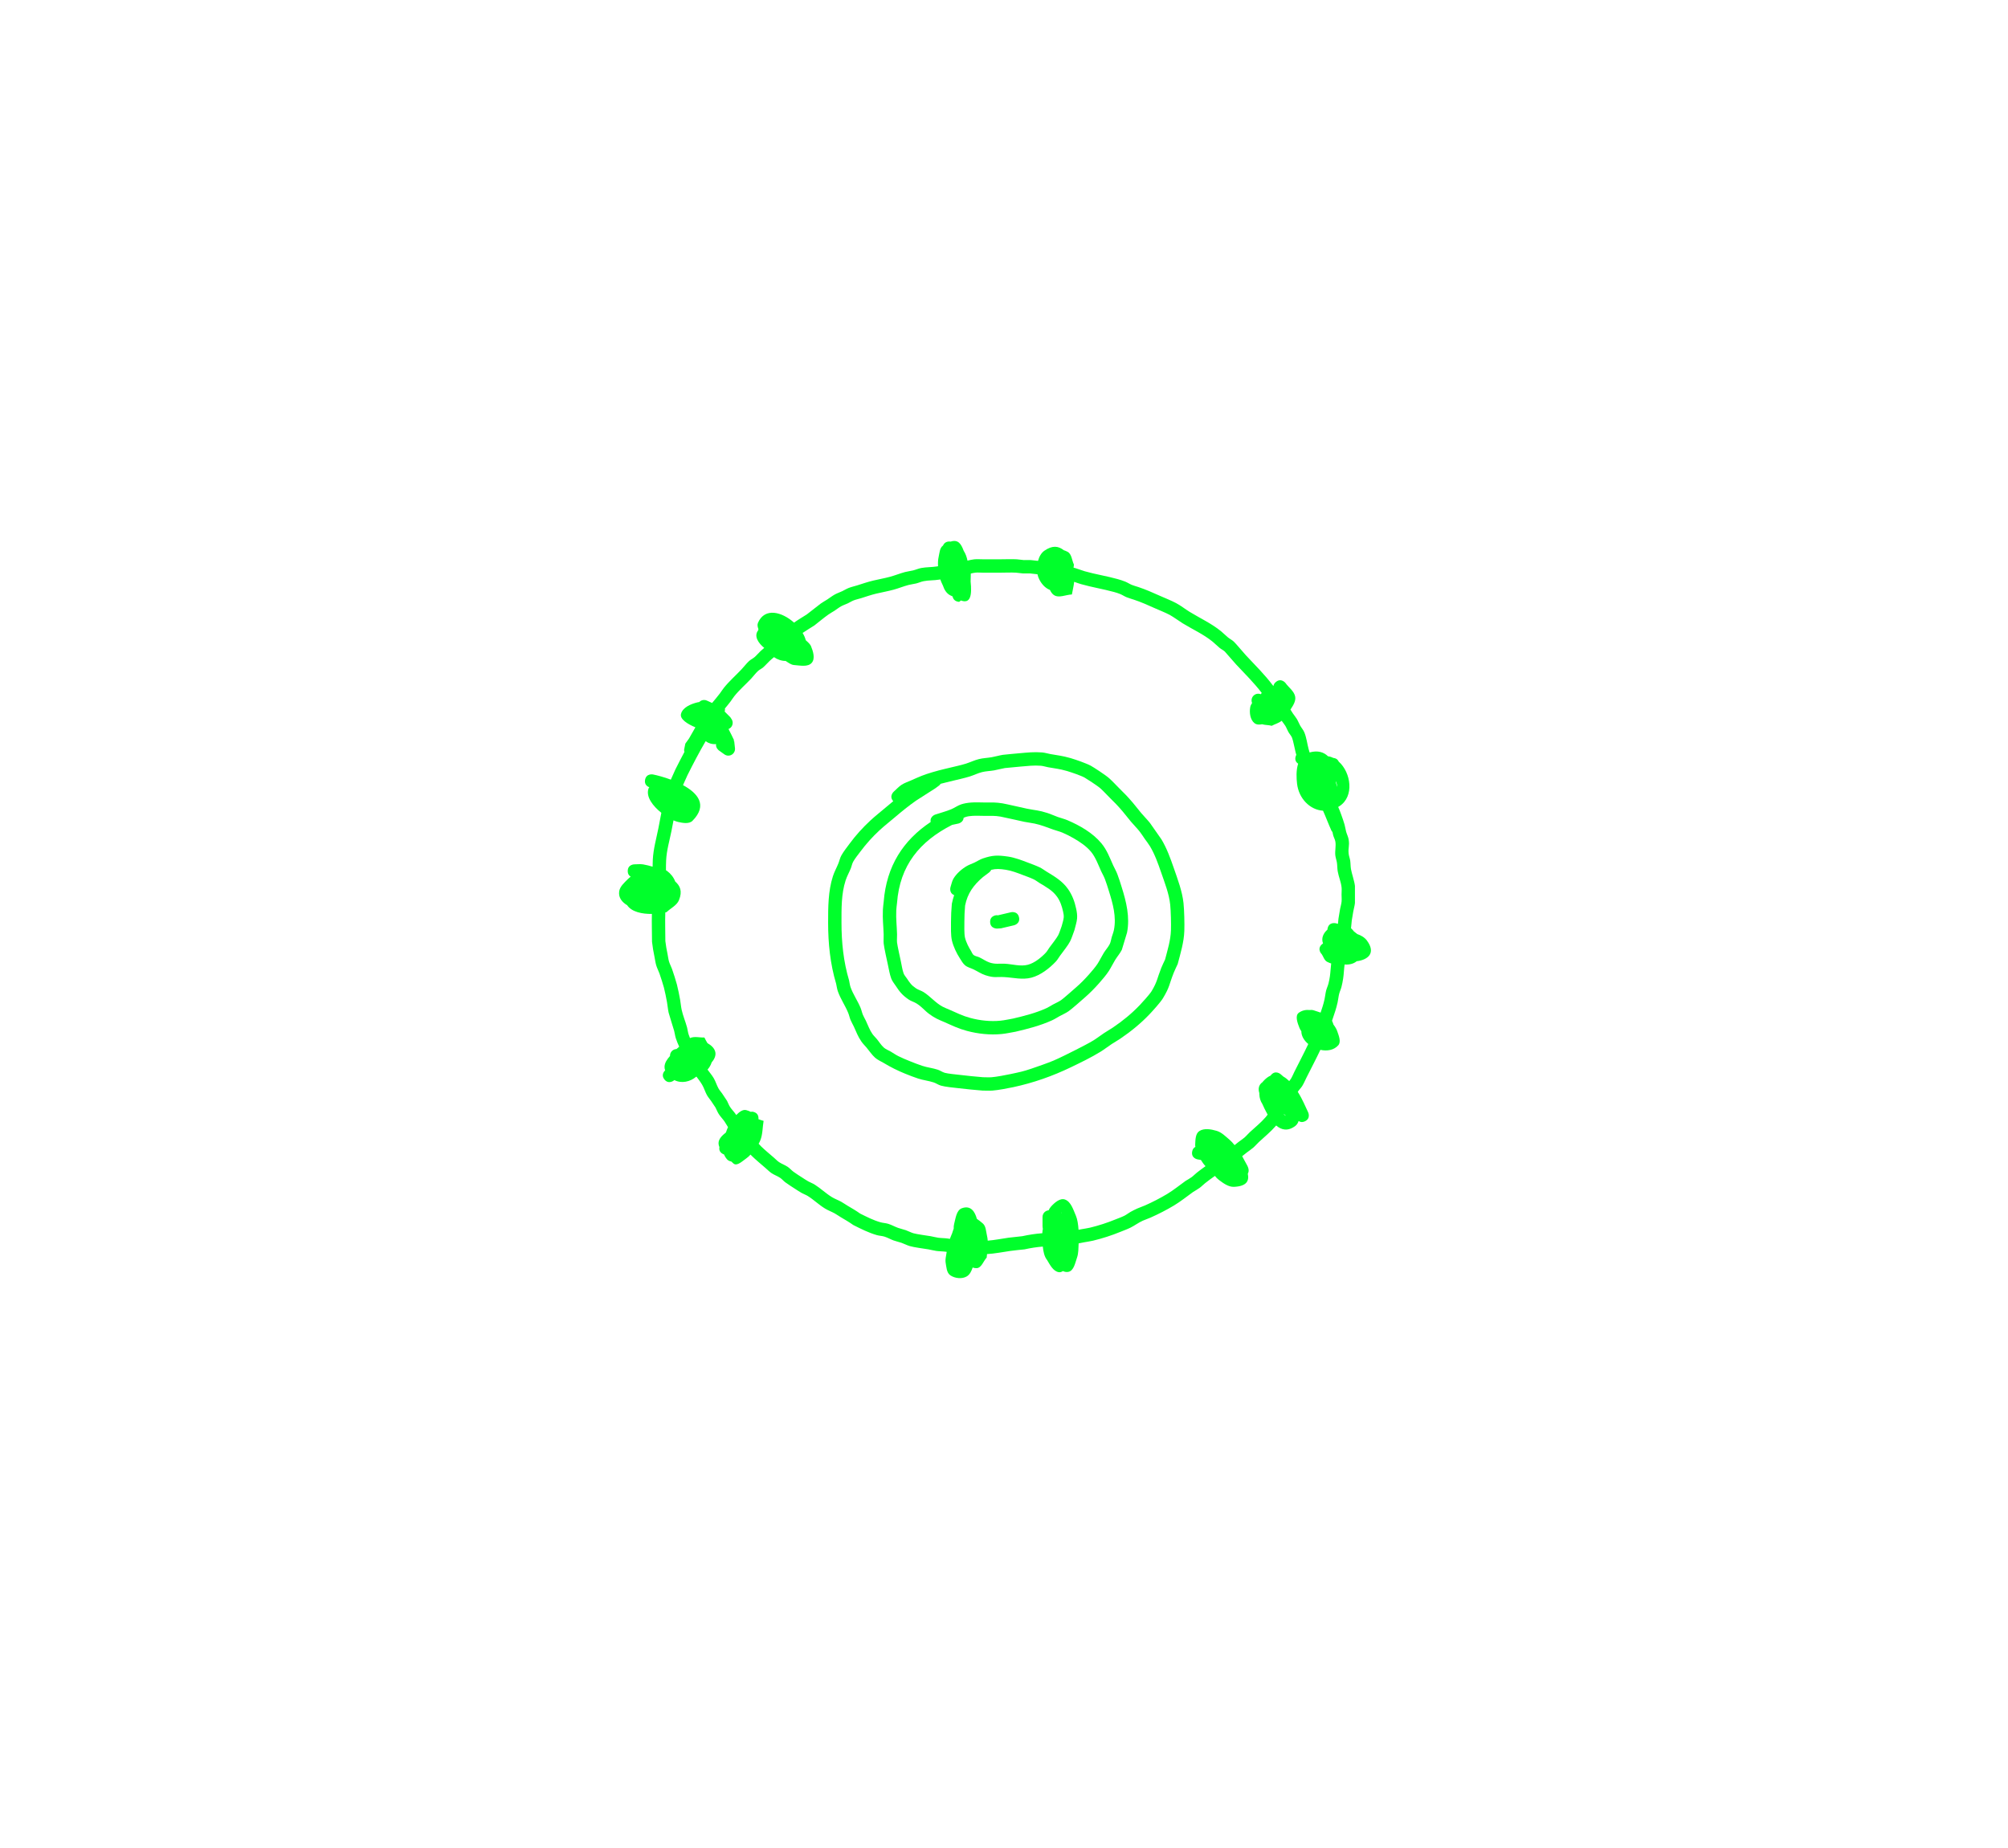 <svg version="1.1" xmlns="http://www.w3.org/2000/svg" xmlns:xlink="http://www.w3.org/1999/xlink" width="375" height="345.092" viewBox="0,0,375,345.092"><g transform="translate(-132.5,-7.454)"><g stroke-miterlimit="10"><path d="M310.693,174.638c-1.043,-0.432 -0.674,-1.538 -0.674,-1.538c0.18,-0.514 0.26,-1.075 0.54,-1.542c0.569,-0.948 1.552,-1.813 2.511,-2.364c0.444,-0.255 0.939,-0.411 1.402,-0.63c0.528,-0.25 1.019,-0.589 1.572,-0.777c1.845,-0.625 2.762,-0.631 4.71,-0.351c1.183,0.17 2.502,0.661 3.614,1.09c0.775,0.299 1.563,0.571 2.313,0.93c0.445,0.213 0.836,0.523 1.257,0.78c1.538,0.938 2.959,1.76 4.024,3.27c0.785,1.113 1.238,2.358 1.518,3.688c0.123,0.586 0.217,1.192 0.168,1.788c-0.06,0.745 -0.327,1.458 -0.491,2.187c-0.272,0.703 -0.479,1.435 -0.816,2.109c-0.352,0.706 -1.366,1.983 -1.856,2.649c-0.273,0.37 -0.492,0.783 -0.807,1.118c-1.183,1.256 -2.842,2.557 -4.559,3.007c-1.692,0.443 -3.375,-0.013 -5.067,-0.106c-1.51,-0.084 -1.838,0.202 -3.526,-0.349c-0.777,-0.254 -1.465,-0.727 -2.201,-1.084c-0.522,-0.253 -1.121,-0.383 -1.572,-0.747c-0.43,-0.347 -0.697,-0.86 -0.997,-1.324c-0.628,-0.968 -1.211,-2.195 -1.478,-3.313c-0.237,-0.994 -0.177,-2.5 -0.177,-3.494c-0,-1.133 0.056,-2.267 0.159,-3.395c0.115,-0.566 0.26,-1.098 0.433,-1.602zM317.617,169.914c-0.157,0.306 -0.4,0.489 -0.4,0.489l-1.137,0.852c-1.757,1.499 -2.899,3.048 -3.346,5.344c-0.091,1.009 -0.133,2.023 -0.133,3.036c-0,0.636 -0.055,2.22 0.115,2.938c0.112,0.473 0.302,0.925 0.503,1.367c0.184,0.405 0.424,0.783 0.65,1.166c0.146,0.247 0.236,0.551 0.465,0.723c0.304,0.228 0.715,0.261 1.059,0.423c0.641,0.301 1.223,0.734 1.892,0.963c1.113,0.38 1.805,0.174 2.906,0.235c1.393,0.078 2.9,0.554 4.288,0.186c1.226,-0.325 2.505,-1.364 3.335,-2.256c0.258,-0.277 0.431,-0.623 0.654,-0.929c0.332,-0.454 1.394,-1.805 1.653,-2.321c0.27,-0.54 0.43,-1.128 0.646,-1.692c0.129,-0.538 0.334,-1.063 0.386,-1.614c0.036,-0.379 -0.04,-0.764 -0.124,-1.135c-0.229,-1.009 -0.517,-1.901 -1.113,-2.744c-0.854,-1.209 -2.055,-1.823 -3.285,-2.577c-0.364,-0.223 -0.697,-0.498 -1.082,-0.682c-0.671,-0.32 -1.379,-0.558 -2.073,-0.824c-0.97,-0.372 -2.074,-0.797 -3.11,-0.956c-1.133,-0.174 -1.833,-0.225 -2.749,0.007z" fill="#00ff2b" stroke="none" stroke-width="0.5"/><path d="M317.41,179.666c-0.031,-1.25 1.219,-1.28 1.219,-1.28l0.235,0.021c0.811,-0.191 1.622,-0.382 2.434,-0.573c0,0 1.217,-0.286 1.503,0.93c0.286,1.217 -0.93,1.503 -0.93,1.503c-0.811,0.191 -1.622,0.382 -2.434,0.573l-0.745,0.045c0,0 -1.25,0.031 -1.28,-1.219z" fill="#00ff2b" stroke="none" stroke-width="0.5"/><path d="M306.31,160.973c-0.206,-1.03 0.844,-1.381 0.844,-1.381c0.995,-0.332 2.018,-0.589 2.987,-0.992c0.631,-0.263 1.19,-0.689 1.837,-0.908c0.607,-0.205 1.252,-0.301 1.891,-0.351c0.868,-0.069 1.742,-0.004 2.612,-0.005c1.302,-0.001 1.964,-0.05 3.248,0.161c0.628,0.103 4.039,0.89 4.535,0.989c1.72,0.344 2.167,0.277 3.834,0.808c0.662,0.211 1.292,0.511 1.946,0.746c0.599,0.216 1.225,0.356 1.81,0.606c2.308,0.989 4.703,2.349 6.334,4.308c1.044,1.254 1.555,2.688 2.217,4.155c0.251,0.526 0.541,1.036 0.753,1.579c0.315,0.807 0.563,1.638 0.824,2.464c0.861,2.728 1.564,5.607 0.998,8.48c-0.024,0.119 -0.935,3.138 -0.972,3.213c-0.333,0.672 -0.845,1.24 -1.237,1.879c-0.417,0.68 -0.759,1.404 -1.188,2.076c-0.452,0.707 -1.295,1.696 -1.862,2.334c-0.816,0.917 -1.677,1.798 -2.604,2.603c-0.722,0.627 -2.419,2.142 -3.039,2.574c-0.533,0.371 -1.139,0.625 -1.708,0.938c-0.463,0.255 -0.907,0.549 -1.389,0.768c-2.182,0.991 -4.488,1.581 -6.809,2.127c-0.866,0.144 -1.724,0.348 -2.598,0.433c-2.169,0.212 -4.411,-0.024 -6.508,-0.587c-1.631,-0.438 -2.635,-0.951 -4.22,-1.649c-0.483,-0.213 -0.98,-0.398 -1.446,-0.646c-0.461,-0.245 -0.909,-0.52 -1.328,-0.831c-1.032,-0.767 -1.324,-1.313 -2.406,-1.993c-0.473,-0.297 -1.038,-0.434 -1.496,-0.753c-1.185,-0.827 -1.641,-1.409 -2.385,-2.533c-0.298,-0.451 -0.659,-0.876 -0.846,-1.383c-0.313,-0.849 -0.436,-1.758 -0.638,-2.64c-0.115,-0.502 -0.707,-3.201 -0.768,-3.868c-0.052,-0.56 0.014,-1.125 -0.005,-1.687c-0.063,-1.947 -0.216,-2.731 -0.145,-4.622c0.019,-0.507 0.1,-1.009 0.15,-1.514c0.527,-6.691 3.663,-11.492 8.776,-14.898zM312.462,160.193c-0.053,0.868 -0.986,1.075 -0.986,1.075l-1.169,0.25c-6.055,3.075 -9.758,7.576 -10.283,14.573c-0.048,0.47 -0.125,0.938 -0.143,1.409c-0.064,1.678 0.093,2.709 0.147,4.441c0.016,0.509 -0.05,1.021 -0.005,1.529c0.045,0.505 0.67,3.33 0.718,3.544c0.165,0.743 0.254,1.509 0.507,2.227c0.126,0.357 0.404,0.641 0.616,0.955c0.553,0.821 0.823,1.261 1.708,1.852c0.442,0.295 0.979,0.424 1.427,0.708c1.284,0.816 2.219,2.024 3.574,2.731c0.414,0.216 0.854,0.378 1.282,0.566c1.456,0.64 2.385,1.124 3.869,1.525c1.805,0.487 3.753,0.695 5.621,0.509c0.785,-0.078 1.556,-0.263 2.333,-0.395c2.124,-0.499 4.248,-1.033 6.244,-1.941c0.432,-0.196 0.826,-0.465 1.242,-0.693c0.501,-0.275 1.039,-0.489 1.508,-0.816c0.465,-0.324 2.241,-1.905 2.808,-2.396c0.844,-0.73 1.625,-1.533 2.366,-2.367c0.47,-0.529 1.27,-1.457 1.647,-2.052c0.414,-0.654 0.744,-1.359 1.151,-2.017c0.345,-0.558 0.806,-1.044 1.102,-1.629c0.202,-0.399 0.245,-0.86 0.372,-1.289c0.133,-0.449 0.316,-0.886 0.41,-1.345c0.496,-2.44 -0.202,-4.937 -0.929,-7.242c-0.241,-0.763 -0.466,-1.533 -0.757,-2.279c-0.197,-0.504 -0.469,-0.975 -0.703,-1.463c-0.506,-1.128 -1.051,-2.622 -1.881,-3.62c-0.875,-1.053 -2.105,-1.869 -3.27,-2.54c-0.675,-0.389 -1.373,-0.741 -2.09,-1.046c-0.549,-0.233 -1.137,-0.361 -1.698,-0.563c-1.15,-0.414 -2.293,-0.875 -3.49,-1.123c-0.639,-0.132 -1.289,-0.204 -1.929,-0.331c-0.118,-0.024 -4.044,-0.906 -4.439,-0.972c-1.102,-0.186 -1.728,-0.13 -2.861,-0.131c-0.796,-0.001 -1.593,-0.054 -2.388,-0.005c-0.448,0.028 -0.903,0.081 -1.325,0.233c-0.105,0.038 -0.207,0.081 -0.308,0.129z" fill="#00ff2b" stroke="none" stroke-width="0.5"/><path d="M299.32,157.092c-0.004,-0.005 -0.009,-0.01 -0.013,-0.015c-0.83,-0.934 0.104,-1.765 0.104,-1.765c0.488,-0.428 0.92,-0.93 1.465,-1.283c0.55,-0.357 1.185,-0.56 1.785,-0.827c1.651,-0.733 2.271,-1.018 3.947,-1.516c1.831,-0.544 2.804,-0.711 4.677,-1.178c0.535,-0.133 1.072,-0.26 1.597,-0.426c0.817,-0.26 1.596,-0.644 2.428,-0.852c0.784,-0.196 1.603,-0.212 2.399,-0.354c0.696,-0.124 1.377,-0.328 2.074,-0.443c0.274,-0.045 2.919,-0.282 3.155,-0.303c1.475,-0.128 2.667,-0.265 4.178,-0.145c0.53,0.042 1.041,0.212 1.564,0.307c1.668,0.301 2.075,0.283 3.768,0.757c0.627,0.176 1.236,0.412 1.854,0.617c0.633,0.265 1.295,0.469 1.898,0.795c0.491,0.265 2.769,1.74 3.452,2.354c0.642,0.577 1.223,1.219 1.834,1.829c1.066,1.065 1.458,1.429 2.535,2.687c0.544,0.635 1.042,1.309 1.583,1.948c0.543,0.642 1.142,1.238 1.668,1.895c0.037,0.046 2.115,3.018 2.138,3.057c0.989,1.652 1.674,3.53 2.299,5.344c0.726,2.106 1.576,4.314 1.815,6.547c0.141,1.318 0.2,3.874 0.153,5.202c-0.075,2.119 -0.704,4.147 -1.239,6.183c-0.25,0.552 -0.527,1.093 -0.75,1.657c-0.901,2.286 -0.707,2.573 -2,4.727c-0.45,0.75 -1.927,2.382 -2.492,2.975c-1.662,1.745 -3.459,3.208 -5.451,4.564c-0.534,0.363 -1.101,0.674 -1.64,1.029c-0.705,0.466 -1.371,0.992 -2.09,1.435c-1.733,1.068 -3.673,2 -5.507,2.885c-3.445,1.662 -7.024,2.92 -10.763,3.721c-1.052,0.225 -2.856,0.562 -3.871,0.639c-0.628,0.048 -1.26,0.001 -1.891,0.002c-1.495,-0.115 -2.987,-0.273 -4.477,-0.445c-0.959,-0.111 -2.415,-0.237 -3.289,-0.483c-0.473,-0.133 -0.882,-0.439 -1.347,-0.595c-0.95,-0.318 -1.966,-0.412 -2.916,-0.729c-0.819,-0.273 -1.625,-0.583 -2.425,-0.908c-1.371,-0.557 -2.704,-1.221 -3.972,-1.985c-0.547,-0.33 -1.158,-0.575 -1.634,-1.001c-0.617,-0.552 -1.068,-1.265 -1.603,-1.897c-0.316,-0.373 -0.673,-0.713 -0.948,-1.116c-0.711,-1.039 -0.9,-1.706 -1.42,-2.812c-0.194,-0.413 -0.435,-0.803 -0.609,-1.225c-0.176,-0.427 -0.263,-0.888 -0.439,-1.316c-0.566,-1.379 -1.434,-2.613 -1.931,-4.029c-0.158,-0.45 -0.211,-0.931 -0.316,-1.397c-1.113,-3.709 -1.502,-7.56 -1.502,-11.425c-0,-2.896 0,-5.879 0.895,-8.671c0.263,-0.82 0.69,-1.579 1.015,-2.377c0.204,-0.502 0.305,-1.05 0.572,-1.52c0.444,-0.781 1.014,-1.485 1.547,-2.209c1.127,-1.534 2.432,-2.97 3.826,-4.266c0.95,-0.882 1.975,-1.68 2.962,-2.52c0.449,-0.382 0.898,-0.758 1.351,-1.127zM308.171,153.841c-0.145,0.213 -0.309,0.336 -0.309,0.336l-0.672,0.499c-1.218,0.761 -2.409,1.56 -3.627,2.321c-1.392,0.974 -2.679,2.026 -3.972,3.125c-0.961,0.817 -1.96,1.592 -2.885,2.451c-1.286,1.193 -2.476,2.521 -3.523,3.928c-0.458,0.616 -0.957,1.209 -1.337,1.876c-0.225,0.395 -0.292,0.862 -0.463,1.283c-0.303,0.746 -0.709,1.452 -0.958,2.218c-0.822,2.528 -0.774,5.284 -0.774,7.904c-0,3.656 0.369,7.287 1.421,10.794c0.089,0.412 0.13,0.837 0.268,1.235c0.471,1.352 1.325,2.547 1.87,3.865c0.177,0.427 0.263,0.888 0.439,1.316c0.158,0.385 0.383,0.738 0.56,1.114c0.393,0.834 0.682,1.685 1.211,2.451c0.233,0.337 0.542,0.616 0.806,0.93c0.446,0.533 0.806,1.145 1.32,1.612c0.369,0.334 0.861,0.5 1.29,0.753c0.481,0.284 0.94,0.609 1.44,0.859c0.712,0.356 1.451,0.656 2.189,0.956c0.743,0.301 1.492,0.592 2.253,0.846c0.955,0.319 1.975,0.416 2.931,0.733c0.445,0.148 0.833,0.444 1.284,0.575c0.574,0.166 2.2,0.319 2.854,0.394c1.427,0.165 2.856,0.32 4.289,0.431c0.539,0.001 1.08,0.044 1.618,0.002c0.895,-0.07 2.61,-0.394 3.532,-0.592c1.854,-0.397 2.275,-0.468 3.892,-1.008c0.917,-0.306 3.18,-1.099 4.162,-1.52c1.231,-0.528 2.962,-1.405 4.164,-2.011c0.941,-0.474 2.495,-1.278 3.257,-1.748c0.699,-0.432 1.345,-0.944 2.03,-1.397c0.53,-0.351 1.09,-0.656 1.616,-1.013c1.842,-1.251 3.499,-2.598 5.034,-4.211c0.387,-0.406 1.833,-1.99 2.186,-2.58c1.093,-1.827 1.004,-2.315 1.801,-4.336c0.209,-0.531 0.475,-1.039 0.712,-1.559c0.463,-1.796 1.037,-3.591 1.097,-5.459c0.039,-1.217 -0.011,-3.574 -0.137,-4.79c-0.212,-2.048 -1.029,-4.096 -1.694,-6.024c-0.57,-1.655 -1.18,-3.383 -2.086,-4.888c-0.291,-0.483 -0.65,-0.923 -0.973,-1.385c-0.328,-0.468 -0.624,-0.96 -0.982,-1.406c-0.508,-0.633 -1.087,-1.206 -1.611,-1.826c-0.536,-0.634 -1.031,-1.302 -1.57,-1.933c-1.046,-1.222 -1.377,-1.516 -2.407,-2.549c-0.568,-0.569 -1.107,-1.167 -1.702,-1.707c-0.541,-0.491 -2.702,-1.88 -2.98,-2.032c-0.51,-0.277 -1.073,-0.444 -1.61,-0.666c-0.551,-0.184 -1.095,-0.395 -1.654,-0.552c-1.587,-0.444 -1.946,-0.413 -3.541,-0.705c-0.455,-0.083 -0.899,-0.241 -1.36,-0.278c-1.248,-0.101 -2.476,0.039 -3.715,0.148c-0.07,0.006 -2.795,0.25 -2.985,0.282c-0.679,0.114 -1.341,0.314 -2.019,0.434c-0.743,0.132 -1.51,0.137 -2.242,0.321c-0.785,0.196 -1.516,0.568 -2.287,0.812c-0.567,0.18 -1.147,0.317 -1.724,0.462c-1.55,0.388 -2.434,0.556 -3.725,0.908z" fill="#00ff2b" stroke="none" stroke-width="0.5"/><path d="M260.254,147.51l0.233,-1.165c0.23,-0.322 0.461,-0.643 0.691,-0.965c0.385,-0.694 0.779,-1.393 1.188,-2.085c-1.459,-0.602 -2.909,-1.514 -2.694,-2.474c0.277,-1.237 1.872,-1.904 3.106,-2.195c0.103,-0.024 0.206,-0.042 0.308,-0.053c0.228,-0.238 0.548,-0.386 0.904,-0.386c0.194,0 0.378,0.044 0.542,0.123l0.956,0.435c0.486,-0.589 0.989,-1.165 1.447,-1.776c0.259,-0.345 0.483,-0.715 0.753,-1.052c1.001,-1.248 2.196,-2.288 3.289,-3.447c0.473,-0.502 0.886,-1.062 1.39,-1.534c0.314,-0.294 0.723,-0.471 1.048,-0.752c0.401,-0.348 0.736,-0.766 1.123,-1.128c0.221,-0.207 0.449,-0.404 0.682,-0.596c-1.068,-0.862 -2.007,-2.195 -1.115,-3.301c0.005,-0.078 0.014,-0.156 0.026,-0.234c-0.155,-0.401 -0.233,-0.795 -0.069,-1.17c1.279,-2.912 4.497,-2.007 6.727,-0.017c0.61,-0.438 1.798,-1.165 2.366,-1.519c0.134,-0.104 2.554,-1.992 2.631,-2.046c0.388,-0.274 0.808,-0.499 1.207,-0.756c0.467,-0.302 0.905,-0.652 1.391,-0.922c0.442,-0.246 0.927,-0.405 1.385,-0.62c0.418,-0.197 0.811,-0.449 1.242,-0.616c0.502,-0.195 1.032,-0.306 1.545,-0.468c1,-0.317 1.994,-0.658 3.014,-0.902c1.054,-0.252 2.126,-0.434 3.172,-0.72c0.94,-0.256 1.846,-0.631 2.788,-0.88c0.487,-0.128 0.992,-0.175 1.48,-0.297c0.515,-0.128 1.005,-0.354 1.527,-0.453c0.973,-0.184 1.979,-0.135 2.956,-0.298c0.064,-0.011 0.127,-0.022 0.19,-0.033c-0.035,-0.624 -0.01,-1.222 0.099,-1.687c0.175,-0.753 0.19,-1.733 0.823,-2.171c0.127,-0.284 0.313,-0.513 0.597,-0.642c0.257,-0.117 0.537,-0.141 0.823,-0.099c1.432,-0.467 1.981,0.47 2.447,1.717c0.35,0.535 0.572,1.16 0.708,1.835c0.42,-0.093 0.838,-0.203 1.265,-0.245c0.526,-0.052 1.057,-0.005 1.585,-0.006c1.121,-0.002 2.241,0 3.362,0c0.998,0 1.997,-0.053 2.993,0.002c0.441,0.024 0.875,0.122 1.316,0.146c0.438,0.024 0.878,-0.024 1.316,0c0.441,0.024 0.875,0.124 1.316,0.146c0.007,0 0.014,0.001 0.021,0.001c0.212,-0.784 0.602,-1.494 1.198,-1.903c1.477,-1.013 2.574,-0.902 3.621,-0.082c0.222,0.066 0.456,0.163 0.703,0.296c0.782,0.42 0.789,1.59 1.183,2.385l-0.072,0.578c0.208,0.052 0.34,0.085 0.35,0.088c0.586,0.171 1.151,0.412 1.738,0.58c2.017,0.577 4.119,0.894 6.139,1.462c0.494,0.139 0.985,0.294 1.46,0.488c0.404,0.165 0.767,0.418 1.169,0.585c0.4,0.165 0.822,0.272 1.233,0.408c1.401,0.469 2.717,1.048 4.064,1.654c1,0.45 2.029,0.838 2.998,1.352c0.904,0.479 1.679,1.113 2.549,1.645c1.956,1.195 4.039,2.145 5.83,3.598c0.456,0.37 0.86,0.799 1.316,1.169c0.344,0.28 0.755,0.475 1.079,0.778c0.422,0.395 1.799,2.056 2.27,2.561c1.729,1.852 3.52,3.612 5.045,5.643c0.023,0.029 0.052,0.065 0.087,0.108c0.032,-0.257 0.163,-0.534 0.483,-0.791c0.976,-0.781 1.757,0.195 1.757,0.195c0.608,0.857 1.639,1.536 1.825,2.571c0.151,0.841 -0.408,1.687 -0.883,2.407c0.215,0.346 0.391,0.628 0.437,0.697c0.243,0.365 0.537,0.697 0.763,1.073c0.231,0.385 0.385,0.811 0.604,1.203c0.245,0.437 0.593,0.818 0.786,1.28c0.4,0.957 0.532,2.105 0.795,3.109c0.039,0.149 0.106,0.378 0.187,0.647c1.504,-0.427 2.648,-0.066 3.434,0.711c0.127,0.011 0.253,0.033 0.378,0.07c0.214,0.063 0.421,0.144 0.62,0.241c0.013,0.001 0.025,0.003 0.038,0.005c0.565,0.075 0.838,0.374 0.968,0.677c2.315,2.061 2.943,6.519 0.145,8.323c-0.08,0.052 -0.161,0.101 -0.242,0.148c0.217,0.473 0.397,0.963 0.575,1.452c0.222,0.611 0.436,1.226 0.616,1.85c0.124,0.432 0.173,0.882 0.292,1.316c0.135,0.489 0.386,0.948 0.468,1.449c0.209,1.279 -0.127,1.501 0.009,2.695c0.049,0.428 0.221,0.834 0.285,1.259c0.079,0.527 0.053,1.067 0.144,1.592c0.146,0.842 0.647,2.258 0.741,3.142c0.009,0.084 0.011,3.091 0.001,3.183c-0.053,0.529 -0.212,1.041 -0.307,1.564c-0.102,0.566 -0.189,1.134 -0.284,1.701c-0.053,0.482 -0.098,0.968 -0.143,1.455c0.209,0.188 0.391,0.387 0.545,0.597c0.219,0.154 0.428,0.318 0.622,0.49c0.708,0.243 1.369,0.627 1.796,1.202c1.797,2.422 0.097,3.633 -1.905,3.874c-0.597,0.501 -1.413,0.673 -2.257,0.607c-0.122,0.865 -0.136,1.743 -0.267,2.607c-0.082,0.537 -0.184,1.072 -0.32,1.598c-0.116,0.444 -0.325,0.86 -0.436,1.305c-0.129,0.517 -0.166,1.054 -0.284,1.574c-0.283,1.242 -0.521,1.875 -0.91,3.042c-0.019,0.057 -0.066,0.198 -0.129,0.388c0.01,0.02 0.02,0.041 0.029,0.061c0.102,0.231 0.183,0.45 0.243,0.656c0.325,0.422 0.569,0.847 0.704,1.24c0.285,0.83 0.767,1.972 0.182,2.626c-0.823,0.92 -2.101,1.116 -3.334,0.844c-0.826,1.745 -1.722,3.438 -2.586,5.165c-0.262,0.52 -0.483,1.063 -0.786,1.56c-0.244,0.401 -0.61,0.719 -0.849,1.122c0.462,0.732 0.836,1.455 1.095,2.011l0.848,1.825c0,0 0.526,1.134 -0.607,1.66c-0.518,0.241 -0.91,0.134 -1.182,-0.052c-0.121,0.374 -0.317,0.699 -0.628,0.931c-1.398,1.045 -2.589,0.747 -3.563,-0.094c-0.016,0.018 -0.031,0.037 -0.047,0.055c-0.952,1.112 -2.107,2.042 -3.174,3.033c-0.363,0.337 -0.679,0.726 -1.054,1.05c-0.388,0.336 -0.822,0.614 -1.23,0.926c-0.285,0.218 -0.564,0.444 -0.842,0.673c0.128,0.222 0.235,0.422 0.313,0.586c0.372,0.784 1.134,1.656 0.828,2.468c-0.029,0.078 -0.06,0.153 -0.091,0.225c0.283,1.296 -0.177,2.338 -2.575,2.443c-1.036,0.045 -2,-0.674 -2.829,-1.298c-0.28,-0.211 -0.519,-0.466 -0.739,-0.74c-0.612,0.429 -1.214,0.872 -1.801,1.334c-0.363,0.285 -0.681,0.627 -1.054,0.9c-0.386,0.283 -0.81,0.508 -1.215,0.763c-1.18,0.843 -2.311,1.768 -3.557,2.516c-1.385,0.832 -2.895,1.605 -4.374,2.263c-0.479,0.213 -0.982,0.372 -1.462,0.585c-0.797,0.353 -1.497,0.897 -2.277,1.286c-0.6,0.299 -1.235,0.523 -1.855,0.777c-1.67,0.685 -3.402,1.246 -5.159,1.668c-0.546,0.131 -1.106,0.198 -1.657,0.303c-0.346,0.066 -0.691,0.134 -1.035,0.201c-0.052,0.902 -0.012,1.838 -0.313,2.689c-0.34,0.963 -0.581,2.402 -1.577,2.628c-0.367,0.083 -0.717,0.011 -1.057,-0.142c-0.245,0.175 -0.513,0.258 -0.804,0.201c-1.024,-0.2 -1.589,-1.347 -2.15,-2.274c-0.519,-0.636 -0.699,-1.599 -0.795,-2.502c-1.148,0.091 -2.283,0.269 -3.408,0.519c-0.888,0.1 -1.78,0.171 -2.664,0.297c-1.44,0.206 -2.885,0.499 -4.342,0.587c-0.024,0.215 -0.047,0.434 -0.067,0.659c-0.624,0.657 -0.967,1.928 -1.871,1.97c-0.259,0.012 -0.507,-0.035 -0.746,-0.122c-0.23,0.675 -0.519,1.308 -1.096,1.656c-0.877,0.53 -2.22,0.38 -3.07,-0.194c-0.729,-0.492 -0.741,-1.615 -0.897,-2.481c-0.059,-0.327 0.056,-1.102 0.214,-1.905c-0.055,-0.008 -0.111,-0.016 -0.166,-0.024c-0.581,-0.079 -1.173,-0.067 -1.754,-0.146c-0.507,-0.069 -1.001,-0.212 -1.505,-0.299c-0.829,-0.144 -2.639,-0.361 -3.501,-0.617c-0.522,-0.155 -1.004,-0.423 -1.518,-0.603c-0.483,-0.169 -0.989,-0.266 -1.47,-0.442c-0.577,-0.21 -1.113,-0.526 -1.698,-0.712c-0.464,-0.148 -0.966,-0.149 -1.434,-0.284c-1.54,-0.443 -2.977,-1.171 -4.401,-1.887c-0.746,-0.531 -1.54,-0.992 -2.329,-1.456c-0.388,-0.228 -0.751,-0.5 -1.146,-0.717c-0.586,-0.322 -1.221,-0.551 -1.792,-0.899c-1.194,-0.728 -2.04,-1.597 -3.216,-2.339c-0.356,-0.225 -0.765,-0.356 -1.132,-0.563c-0.423,-0.238 -0.829,-0.506 -1.236,-0.771c-0.615,-0.4 -1.24,-0.788 -1.831,-1.223c-0.347,-0.255 -0.62,-0.606 -0.978,-0.845c-0.508,-0.338 -1.101,-0.537 -1.608,-0.877c-0.409,-0.274 -0.752,-0.637 -1.127,-0.957c-0.675,-0.576 -2.016,-1.718 -2.555,-2.258c-0.081,-0.081 -0.161,-0.163 -0.24,-0.247c-0.259,0.288 -0.533,0.534 -0.814,0.727c-0.698,0.478 -1.69,1.484 -2.351,0.956c-0.156,-0.125 -0.297,-0.255 -0.424,-0.39c-0.314,-0.052 -0.592,-0.18 -0.794,-0.409c-0.254,-0.289 -0.436,-0.593 -0.559,-0.904c-0.063,-0.022 -0.128,-0.049 -0.195,-0.083c-0.706,-0.353 -0.743,-0.93 -0.675,-1.306c-0.1,-0.22 -0.159,-0.451 -0.162,-0.689c-0.011,-0.825 0.669,-1.464 1.377,-2.029c0.113,-0.343 0.245,-0.681 0.39,-1.004c-0.236,-0.348 -0.422,-0.731 -0.665,-1.075c-0.332,-0.47 -0.744,-0.882 -1.056,-1.365c-0.245,-0.379 -0.406,-0.806 -0.608,-1.208c-0.275,-0.411 -0.545,-0.826 -0.825,-1.233c-0.256,-0.372 -0.565,-0.71 -0.783,-1.105c-0.336,-0.609 -0.524,-1.294 -0.874,-1.896c-0.316,-0.542 -0.696,-1.043 -1.075,-1.544c-0.023,0.007 -0.046,0.014 -0.069,0.021c-1.074,0.922 -2.715,1.317 -4.061,0.62l-0.099,0.081c0,0 -0.976,0.781 -1.757,-0.195c-0.658,-0.823 -0.068,-1.507 0.134,-1.701c-0.079,-0.218 -0.122,-0.443 -0.115,-0.671c0.022,-0.758 0.49,-1.408 1.023,-2.01v-0.052c0,-0.677 0.539,-1.229 1.211,-1.249c0.157,-0.149 0.326,-0.296 0.506,-0.437c-0.244,-0.526 -0.466,-1.063 -0.638,-1.603c-0.141,-0.444 -0.184,-0.915 -0.306,-1.365c-0.028,-0.103 -0.972,-3.124 -1.034,-3.406c-0.14,-0.641 -0.184,-1.299 -0.302,-1.945c-0.165,-0.907 -0.346,-1.811 -0.569,-2.706c-0.118,-0.472 -0.658,-2.16 -0.838,-2.65c-0.19,-0.517 -0.451,-1.008 -0.609,-1.536c-0.152,-0.508 -0.207,-1.041 -0.317,-1.56c-0.197,-0.932 -0.358,-1.873 -0.464,-2.82c-0.002,-1.729 -0.071,-3.475 -0.023,-5.206c-1.809,0.02 -3.768,-0.361 -4.618,-1.628c-0.916,-0.543 -1.657,-1.381 -1.493,-2.572c0.125,-0.912 0.935,-1.609 1.581,-2.264c0.195,-0.198 0.386,-0.361 0.574,-0.495c-0.287,-0.167 -0.555,-0.478 -0.555,-1.056c0,-1.25 1.25,-1.25 1.25,-1.25c0.54,0.003 1.087,-0.075 1.62,0.01c0.601,0.096 1.188,0.26 1.774,0.429c0.004,-0.434 0.014,-0.868 0.035,-1.301c0.098,-1.992 0.656,-3.936 1.046,-5.884c0.191,-0.956 0.365,-1.918 0.55,-2.878c-1.577,-1.254 -2.906,-2.98 -2.408,-4.493c0.036,-0.11 0.091,-0.201 0.161,-0.276c-0.334,-0.128 -0.972,-0.496 -0.789,-1.412c0.245,-1.226 1.471,-0.981 1.471,-0.981c0.826,0.165 2.056,0.49 3.337,0.969c0.274,-0.633 0.564,-1.26 0.843,-1.888c0.551,-1.098 1.114,-2.196 1.696,-3.288c-0.062,-0.213 -0.062,-0.381 -0.062,-0.381zM381.109,162.498c-0.537,-1.181 -0.991,-2.433 -1.531,-3.628c-2.469,-0.158 -4.534,-2.308 -4.849,-5.043c-0.115,-1.004 -0.201,-2.496 0.204,-3.734c-0.316,-0.217 -0.702,-0.651 -0.451,-1.404c0.031,-0.094 0.068,-0.178 0.108,-0.253c-0.054,-0.184 -0.099,-0.343 -0.132,-0.465c-0.14,-0.53 -0.46,-2.251 -0.667,-2.738c-0.164,-0.386 -0.47,-0.694 -0.676,-1.059c-0.208,-0.368 -0.348,-0.773 -0.565,-1.136c-0.203,-0.339 -0.472,-0.635 -0.693,-0.963c-0.531,0.433 -1.248,0.612 -1.858,0.938c-0.555,-0.161 -1.25,-0.119 -1.798,-0.29c-0.525,0.107 -1.038,0.099 -1.423,-0.205c-0.807,-0.639 -0.978,-1.971 -0.792,-2.983c0.052,-0.283 0.177,-0.538 0.346,-0.773c-0.065,-0.151 -0.101,-0.318 -0.101,-0.493c0,-0.69 0.56,-1.25 1.25,-1.25c0.169,0 0.33,0.034 0.477,0.094c0.055,-0.083 0.113,-0.164 0.175,-0.242c-1.451,-1.907 -3.148,-3.566 -4.781,-5.316c-0.069,-0.074 -2.053,-2.351 -2.115,-2.409c-0.289,-0.269 -0.661,-0.435 -0.967,-0.683c-0.456,-0.37 -0.861,-0.799 -1.316,-1.169c-1.702,-1.385 -3.71,-2.28 -5.572,-3.418c-0.473,-0.289 -1.852,-1.271 -2.421,-1.571c-0.921,-0.486 -1.9,-0.852 -2.849,-1.279c-1.27,-0.572 -2.508,-1.123 -3.83,-1.562c-0.466,-0.157 -0.944,-0.283 -1.399,-0.47c-0.403,-0.166 -0.767,-0.417 -1.169,-0.585c-0.38,-0.158 -0.774,-0.28 -1.171,-0.389c-2.024,-0.555 -4.121,-0.886 -6.139,-1.462c-0.44,-0.125 -0.867,-0.291 -1.3,-0.439c-0.073,0.794 -0.292,1.574 -0.422,2.363c-1.12,0.036 -2.431,0.735 -3.361,0.109c-0.293,-0.197 -0.541,-0.531 -0.741,-0.955c-0.974,-0.368 -1.765,-1.317 -2.182,-2.41c-0.06,-0.158 -0.11,-0.334 -0.148,-0.522c-0.02,-0.001 -0.04,-0.001 -0.059,-0.002c-0.441,-0.021 -0.875,-0.122 -1.316,-0.146c-0.438,-0.024 -0.878,0.024 -1.316,0c-0.441,-0.024 -0.875,-0.121 -1.316,-0.146c-0.95,-0.053 -1.903,0.002 -2.854,0.002c-1.121,0 -2.241,0.002 -3.362,0c-0.446,-0.001 -0.895,-0.051 -1.339,-0.006c-0.299,0.03 -0.592,0.098 -0.884,0.168c0.014,0.491 -0.041,0.988 -0.037,1.479c0.272,2.542 -0.004,4.234 -1.814,3.552l-0.312,0.253c0,0 -1.08,0 -1.232,-1.005c-0.179,-0.076 -0.347,-0.158 -0.497,-0.238c-0.622,-0.331 -1.061,-1.003 -1.306,-1.772c-0.109,-0.229 -0.21,-0.458 -0.31,-0.675c-0.065,-0.143 -0.128,-0.309 -0.187,-0.493c-0.07,0.012 -0.14,0.024 -0.21,0.036c-0.955,0.159 -1.94,0.104 -2.891,0.287c-0.478,0.091 -0.925,0.306 -1.397,0.424c-0.476,0.119 -0.969,0.163 -1.443,0.288c-0.936,0.246 -1.834,0.62 -2.767,0.874c-1.075,0.293 -2.176,0.485 -3.26,0.742c-0.96,0.228 -1.893,0.556 -2.833,0.852c-0.457,0.144 -0.932,0.235 -1.378,0.409c-0.382,0.148 -0.726,0.379 -1.097,0.553c-0.411,0.193 -0.849,0.329 -1.246,0.549c-0.435,0.242 -0.823,0.561 -1.24,0.832c-0.373,0.242 -0.768,0.449 -1.132,0.705c-0.908,0.641 -1.753,1.365 -2.631,2.046c-0.375,0.235 -1.588,0.984 -2.187,1.394c0.267,0.449 0.468,0.909 0.586,1.362c0.477,0.418 0.854,0.816 0.959,1.067c0.407,0.973 0.845,2.368 0.149,3.16c-0.729,0.829 -2.186,0.485 -3.287,0.409c-0.571,-0.04 -1.063,-0.441 -1.549,-0.744c-0.012,-0.008 -0.025,-0.015 -0.037,-0.023c-0.74,0.017 -1.589,-0.288 -2.163,-0.709c-0.278,0.223 -0.551,0.453 -0.811,0.697c-0.417,0.391 -0.783,0.836 -1.215,1.21c-0.308,0.267 -0.701,0.43 -0.998,0.709c-0.453,0.425 -0.816,0.937 -1.242,1.39c-1.038,1.106 -2.193,2.088 -3.143,3.278c-0.254,0.318 -0.465,0.669 -0.709,0.995c-0.339,0.451 -0.7,0.885 -1.062,1.317c0.042,0.207 0.015,0.401 -0.04,0.566l0.983,0.983v0c0.098,0.098 0.18,0.213 0.242,0.339c0.172,0.214 0.274,0.486 0.274,0.782c0,0.525 -0.323,0.974 -0.781,1.159c0.435,0.818 0.781,1.558 1.02,2.056l-0.034,0.219l0.076,-0.008l0.144,1.298c0.006,0.051 0.01,0.103 0.01,0.156c0,0.69 -0.56,1.25 -1.25,1.25c-0.276,0 -0.531,-0.09 -0.738,-0.241l-1.011,-0.722c0,0 -0.66,-0.471 -0.537,-1.187c-0.773,0.05 -1.423,-0.166 -1.954,-0.545c-1.216,2.086 -2.336,4.228 -3.399,6.361c-0.272,0.612 -0.557,1.223 -0.826,1.842c2.74,1.485 4.672,3.727 1.78,6.653c-0.635,0.643 -1.82,0.422 -2.701,0.222c-0.25,-0.057 -0.539,-0.158 -0.852,-0.296c-0.123,0.655 -0.245,1.31 -0.376,1.961c-0.364,1.82 -0.915,3.656 -1.001,5.518c-0.028,0.613 -0.036,1.226 -0.033,1.84c0.07,0.037 0.138,0.079 0.202,0.126c0.664,0.489 1.231,1.181 1.519,1.954c0.003,0.007 0.005,0.014 0.008,0.021c0.907,0.806 1.382,1.795 0.704,3.475c-0.403,0.997 -1.544,1.497 -2.316,2.245c-0.076,0.02 -0.156,0.04 -0.238,0.059c-0.068,1.777 0.012,3.573 0.009,5.351c0.091,0.821 0.244,1.634 0.413,2.442c0.095,0.453 0.134,0.92 0.267,1.364c0.144,0.478 0.388,0.92 0.56,1.388c0.214,0.579 0.777,2.349 0.916,2.905c0.236,0.941 0.427,1.894 0.6,2.849c0.112,0.616 0.151,1.244 0.283,1.856c0.244,1.13 0.708,2.202 1.012,3.318c0.114,0.417 0.149,0.854 0.278,1.266c0.073,0.232 0.165,0.478 0.269,0.728c0.004,-0.002 0.007,-0.003 0.011,-0.005c0.812,-0.377 1.788,-0.069 2.683,-0.104c0.164,0.357 0.365,0.702 0.567,1.048c0.718,0.402 1.344,0.975 1.479,1.715c0.121,0.661 -0.215,1.336 -0.697,1.899c-0.156,0.494 -0.422,0.943 -0.765,1.33c0.385,0.536 0.827,1.034 1.16,1.603c0.353,0.604 0.544,1.291 0.88,1.905c0.186,0.339 0.46,0.622 0.679,0.941c0.317,0.461 0.62,0.932 0.929,1.398c0.187,0.377 0.332,0.777 0.561,1.13c0.291,0.45 0.681,0.829 0.99,1.266c0.056,0.079 0.109,0.161 0.16,0.244c0.548,-0.546 1.208,-1.098 1.884,-0.916c0.318,0.086 0.604,0.197 0.858,0.329l0.166,-0.045c0,0 1.25,0 1.25,1.25c0,0.055 -0.002,0.107 -0.007,0.157c0.32,0.117 0.64,0.235 0.962,0.313c-0.209,1.225 -0.154,2.525 -0.626,3.674c-0.084,0.206 -0.185,0.406 -0.301,0.6c0.156,0.175 0.316,0.346 0.482,0.511c0.539,0.538 1.77,1.572 2.415,2.127c0.307,0.265 0.581,0.573 0.92,0.797c0.509,0.337 1.1,0.538 1.608,0.877c0.389,0.26 0.692,0.632 1.068,0.91c0.54,0.399 1.114,0.75 1.677,1.116c0.364,0.236 0.725,0.478 1.103,0.691c0.393,0.221 0.827,0.366 1.207,0.607c1.12,0.708 2.083,1.651 3.216,2.339c0.546,0.332 1.156,0.547 1.716,0.855c0.411,0.226 0.789,0.507 1.193,0.744c0.796,0.468 1.598,0.93 2.349,1.468c1.222,0.606 2.466,1.248 3.785,1.621c0.487,0.138 1.007,0.147 1.489,0.3c0.622,0.198 1.196,0.526 1.81,0.749c0.475,0.173 0.976,0.268 1.453,0.436c0.477,0.167 0.922,0.42 1.406,0.567c0.594,0.18 2.815,0.481 3.224,0.552c0.475,0.083 0.941,0.22 1.419,0.286c0.581,0.079 1.173,0.067 1.754,0.146c0.141,0.019 0.281,0.041 0.422,0.065c0.141,-0.333 0.272,-0.719 0.432,-1.076c0.029,-0.106 0.062,-0.208 0.096,-0.307c0.06,-0.17 0.121,-0.35 0.187,-0.532c-0.013,-0.297 0.004,-0.591 0.08,-0.876c0.282,-1.049 0.418,-2.549 1.437,-2.925c1.684,-0.622 2.452,0.664 2.804,1.973c0.403,0.27 0.782,0.581 1.119,0.872c0.585,0.506 0.579,1.441 0.759,2.194c0.083,0.349 0.132,0.684 0.155,1.014c1.292,-0.102 2.578,-0.365 3.856,-0.547c0.097,-0.014 2.443,-0.27 2.598,-0.287c1.232,-0.273 2.479,-0.461 3.738,-0.554l0.044,-0.503c0.008,-0.099 0.027,-0.195 0.056,-0.286c-0.019,-0.134 -0.037,-0.27 -0.057,-0.406l0.025,-0.088h-0.028v-1.754c0,-0.653 0.5,-1.189 1.139,-1.245c0.112,-0.25 0.253,-0.483 0.437,-0.687c0.653,-0.727 1.696,-1.66 2.614,-1.326c1.141,0.415 1.549,1.907 2.038,3.017c0.283,0.642 0.432,1.636 0.498,2.633c0.192,-0.038 0.384,-0.075 0.576,-0.112c0.519,-0.099 1.045,-0.159 1.558,-0.282c1.629,-0.391 3.232,-0.916 4.781,-1.548c0.552,-0.225 1.12,-0.417 1.653,-0.684c0.398,-0.199 0.743,-0.493 1.132,-0.71c0.413,-0.231 0.837,-0.442 1.269,-0.635c0.479,-0.214 0.982,-0.372 1.462,-0.585c1.388,-0.616 2.804,-1.343 4.105,-2.122c1.211,-0.726 2.312,-1.635 3.46,-2.454c0.375,-0.233 0.768,-0.438 1.124,-0.699c0.352,-0.258 0.649,-0.584 0.993,-0.854c0.523,-0.411 1.058,-0.809 1.6,-1.195c-0.277,-0.285 -0.58,-0.698 -0.862,-1.161c-0.193,-0.043 -0.388,-0.076 -0.582,-0.1c0,0 -1.237,-0.177 -1.061,-1.414c0.074,-0.517 0.333,-0.787 0.61,-0.927c-0.029,-0.164 -0.042,-0.314 -0.036,-0.446c0.043,-0.877 0.043,-2.044 0.783,-2.515c0.908,-0.577 2.195,-0.339 3.228,-0.036c0.954,0.28 1.687,1.063 2.449,1.702c0.275,0.23 0.586,0.573 0.897,0.964c0.242,-0.198 0.486,-0.393 0.734,-0.583c0.367,-0.28 0.761,-0.526 1.109,-0.828c0.354,-0.307 0.649,-0.677 0.993,-0.996c0.992,-0.922 2.079,-1.781 2.965,-2.814c0.131,-0.152 0.255,-0.31 0.375,-0.472c-0.408,-0.706 -0.741,-1.427 -0.997,-2.002c-0.321,-0.49 -0.532,-1.093 -0.551,-1.796c-0.002,-0.072 -0.002,-0.145 -0.001,-0.219c-0.241,-0.752 -0.175,-1.517 0.594,-2.056c0.05,-0.07 0.104,-0.137 0.162,-0.2c0.452,-0.497 0.901,-0.826 1.341,-1.018c0.033,-0.047 0.071,-0.095 0.113,-0.143c0.823,-0.941 1.764,-0.118 1.764,-0.118c0.165,0.146 0.337,0.293 0.512,0.444c0.383,0.214 0.75,0.504 1.096,0.841c0.11,-0.135 0.216,-0.272 0.307,-0.42c0.265,-0.433 0.451,-0.909 0.676,-1.364c0.86,-1.719 1.752,-3.402 2.572,-5.139c-0.777,-0.642 -1.301,-1.486 -1.298,-2.393c-0.147,-0.193 -0.268,-0.401 -0.355,-0.624c-0.344,-0.876 -0.878,-2.266 -0.118,-2.82c0.618,-0.45 1.335,-0.589 2.073,-0.51c0.379,-0.067 0.716,0.056 0.716,0.056c0.42,0.156 0.865,0.262 1.282,0.425c0.289,-0.858 0.505,-1.476 0.726,-2.454c0.123,-0.543 0.166,-1.102 0.3,-1.642c0.113,-0.452 0.322,-0.876 0.441,-1.326c0.116,-0.436 0.198,-0.88 0.264,-1.326c0.119,-0.805 0.143,-1.621 0.243,-2.428c-0.245,-0.077 -0.495,-0.179 -0.748,-0.307c-0.556,-0.281 -0.715,-1.02 -1.073,-1.53l0.03,0.075c0,0 -0.884,-0.884 0,-1.768c0.09,-0.09 0.181,-0.162 0.27,-0.218c-0.375,-0.967 0.054,-1.901 0.819,-2.572c0.005,-0.082 0.018,-0.169 0.039,-0.261c0.281,-1.218 1.499,-0.937 1.499,-0.937c0.137,0.033 0.281,0.072 0.429,0.116c0.031,-0.326 0.062,-0.651 0.098,-0.974c0.1,-0.603 0.191,-1.207 0.301,-1.808c0.083,-0.455 0.232,-0.899 0.278,-1.36c0.045,-0.444 -0.006,-0.892 -0.006,-1.339c0,-0.442 0.053,-0.886 0.007,-1.325c-0.106,-1.022 -0.544,-1.985 -0.721,-2.997c-0.093,-0.536 -0.068,-1.087 -0.149,-1.624c-0.069,-0.463 -0.249,-0.906 -0.3,-1.372c-0.093,-0.851 0.153,-1.724 0.009,-2.567c-0.07,-0.411 -0.297,-0.781 -0.409,-1.182c-0.056,-0.198 -0.096,-0.399 -0.135,-0.601c-0.16,-0.178 -0.237,-0.348 -0.237,-0.348zM330.765,234.026c0.014,-0.005 0.029,-0.009 0.043,-0.014c-0.01,-0.036 -0.021,-0.071 -0.032,-0.106c-0.022,-0.07 -0.017,0.008 -0.011,0.12zM372.261,215.57c0.148,0.16 0.284,0.265 0.398,0.288l-0.369,-0.332c-0.009,0.015 -0.019,0.03 -0.028,0.045zM381.942,153.345c0.008,0.068 0.014,0.137 0.019,0.206l0.269,0.88c-0.001,-0.357 -0.107,-0.729 -0.288,-1.086z" fill="#00ff2b" stroke="none" stroke-width="0.5"/><path d="M132.5,352.546v-345.092h375v345.092z" fill="none" stroke="#000000" stroke-width="0"/></g></g></svg>